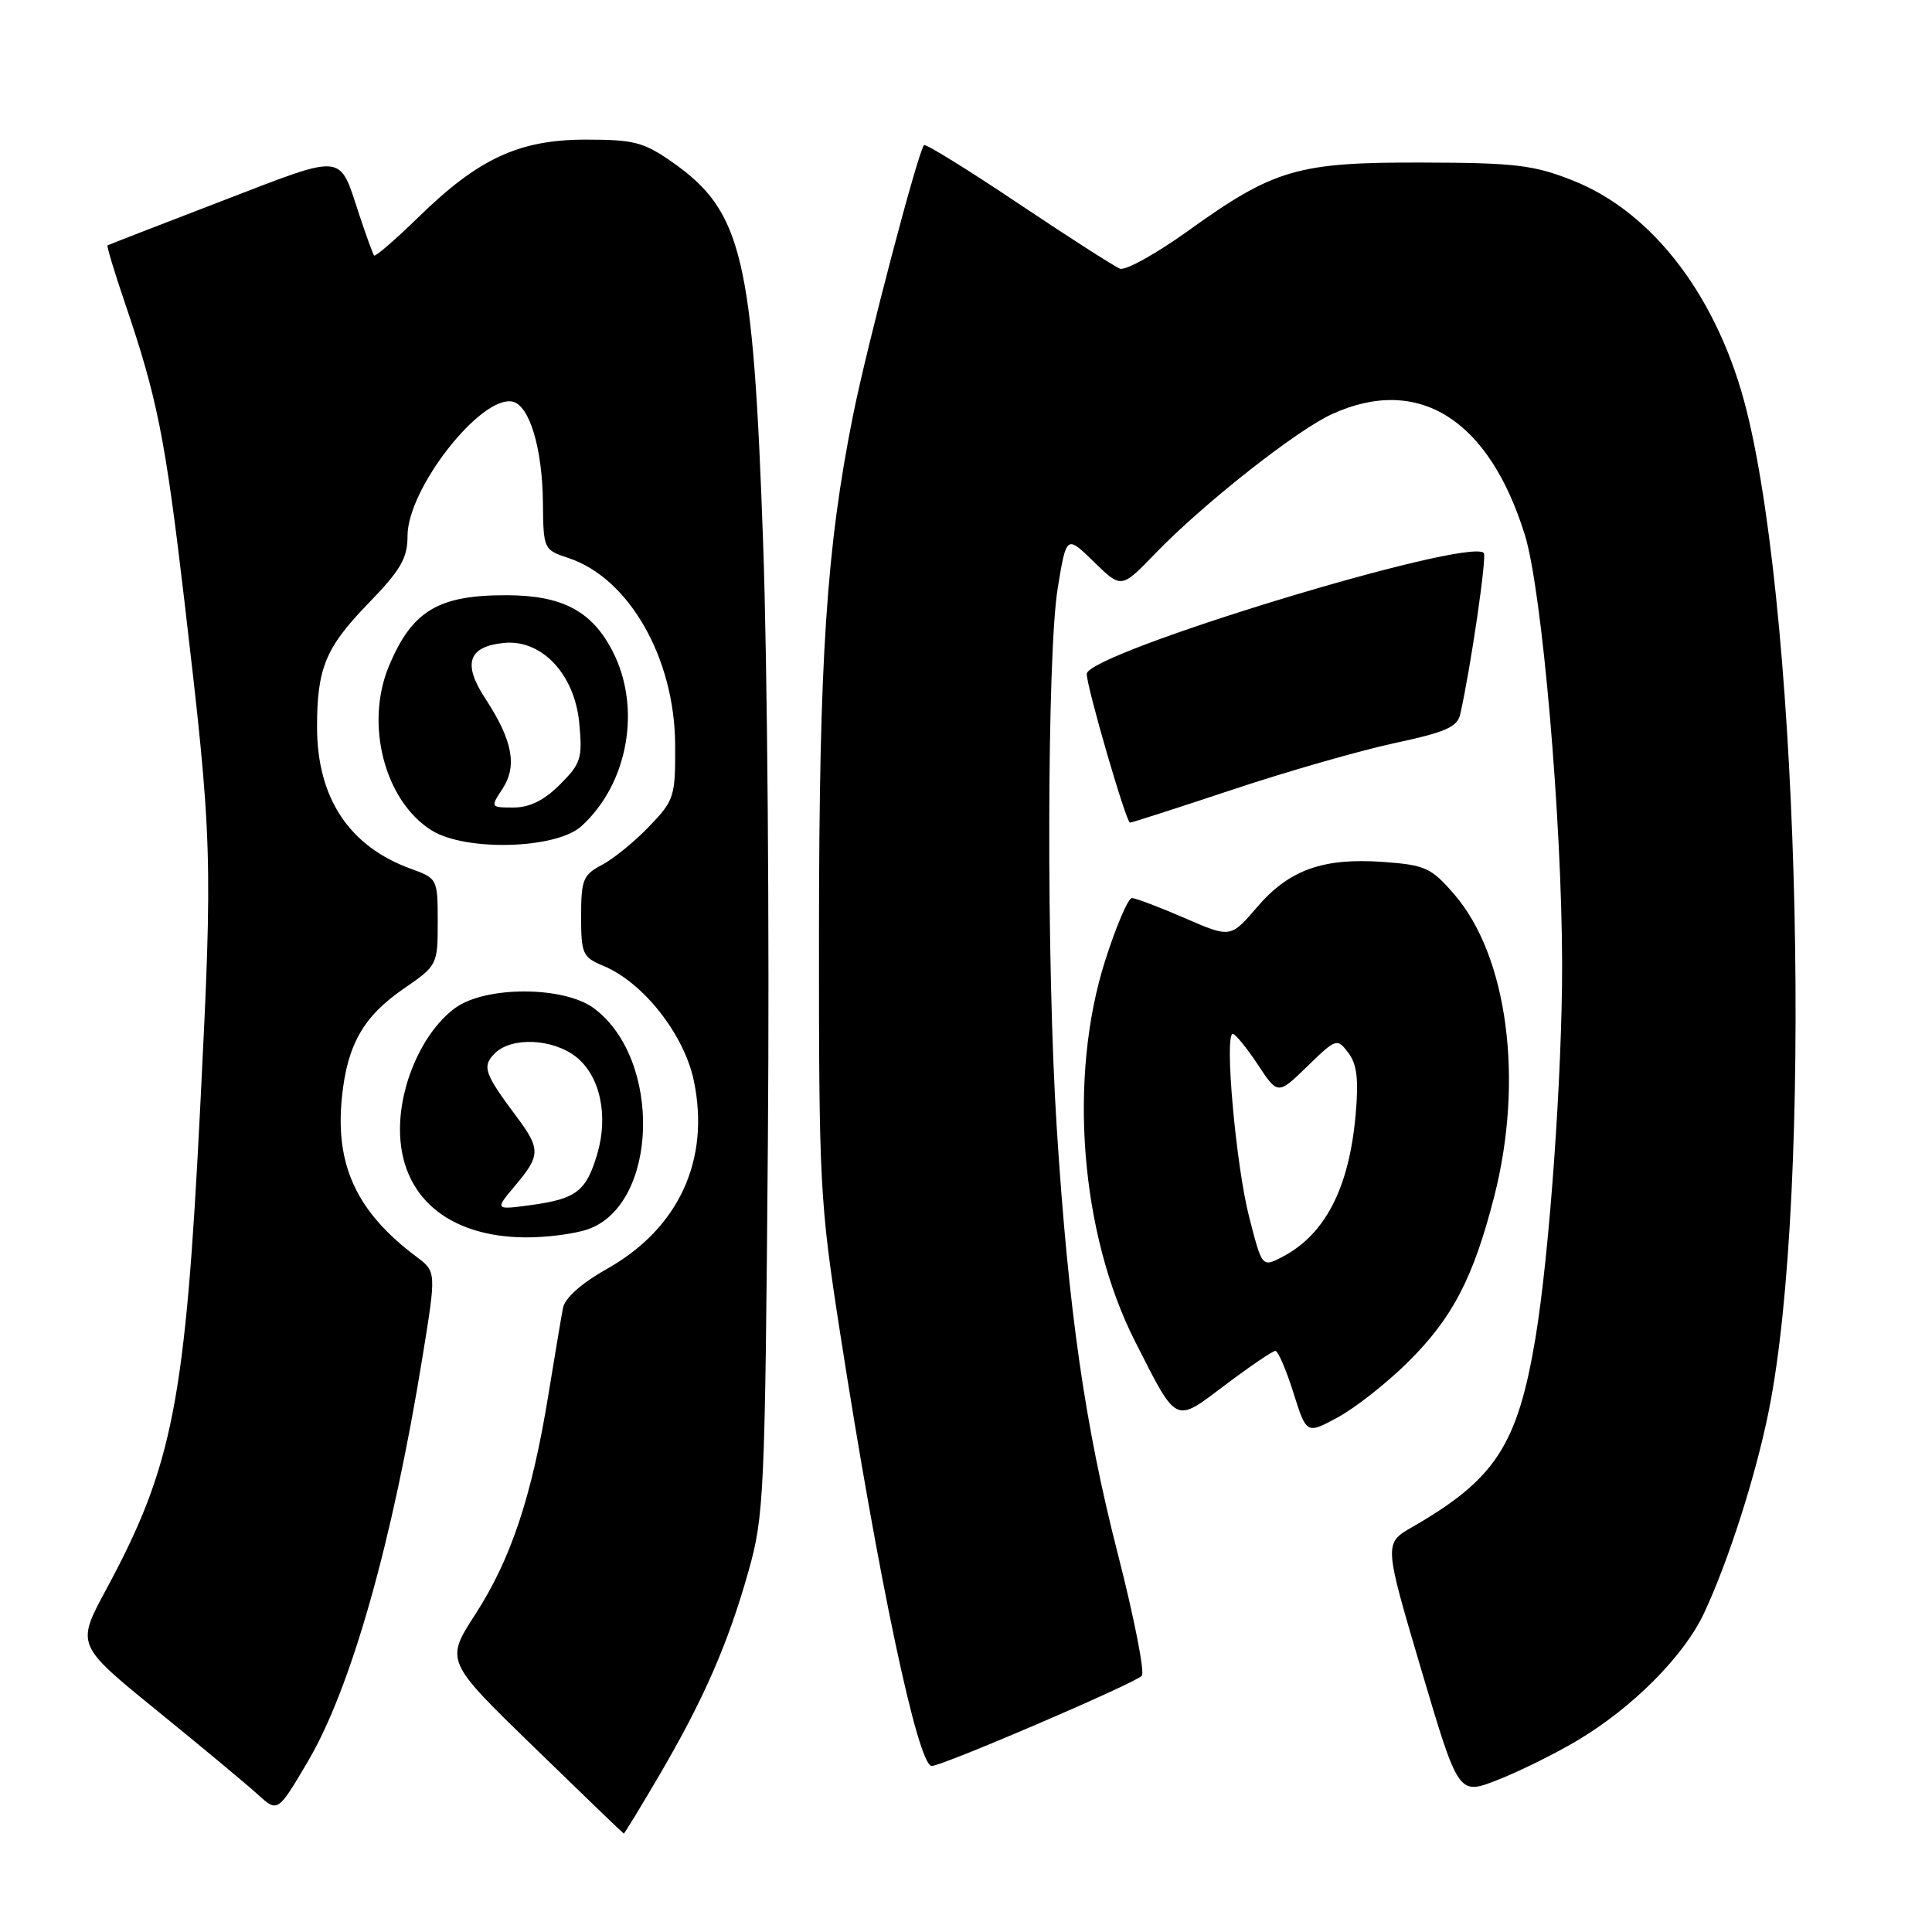 <?xml version="1.0" encoding="UTF-8" standalone="no"?>
<!DOCTYPE svg PUBLIC "-//W3C//DTD SVG 1.1//EN" "http://www.w3.org/Graphics/SVG/1.1/DTD/svg11.dtd" >
<svg xmlns="http://www.w3.org/2000/svg" xmlns:xlink="http://www.w3.org/1999/xlink" version="1.1" viewBox="0 0 256 256">
 <g >
 <path fill="currentColor"
d=" M 87.35 235.25 C 93.22 225.23 96.45 217.86 99.16 208.26 C 101.25 200.85 101.37 198.25 101.75 151.00 C 101.97 123.77 101.69 88.22 101.12 72.00 C 99.79 34.02 98.36 28.01 89.12 21.51 C 85.31 18.84 84.02 18.50 77.66 18.50 C 68.79 18.50 63.41 20.99 55.43 28.79 C 52.37 31.77 49.74 34.05 49.57 33.85 C 49.41 33.66 48.53 31.25 47.62 28.50 C 44.87 20.17 45.93 20.28 29.41 26.63 C 21.21 29.78 14.39 32.43 14.25 32.51 C 14.12 32.60 15.14 36.00 16.53 40.08 C 20.83 52.69 21.89 57.98 24.43 79.59 C 28.15 111.35 28.21 113.24 26.54 146.50 C 24.57 185.77 22.93 194.19 14.05 210.65 C 10.10 217.97 10.10 217.97 20.80 226.66 C 26.68 231.44 32.69 236.44 34.15 237.77 C 36.80 240.18 36.80 240.18 40.83 233.34 C 46.53 223.64 52.01 204.30 55.99 179.76 C 57.82 168.50 57.82 168.50 55.16 166.51 C 47.26 160.59 44.38 154.40 45.31 145.36 C 46.02 138.42 48.15 134.68 53.50 131.00 C 57.95 127.94 58.00 127.84 58.00 122.15 C 58.00 116.47 57.96 116.39 54.43 115.11 C 46.28 112.16 42.02 105.74 42.01 96.37 C 42.00 88.61 43.14 85.81 48.66 80.11 C 53.11 75.52 54.00 74.00 54.00 71.00 C 54.00 64.78 63.66 52.41 67.88 53.21 C 70.15 53.65 71.88 59.39 71.94 66.67 C 72.00 72.76 72.05 72.86 75.32 73.94 C 83.34 76.59 89.41 87.20 89.46 98.69 C 89.50 105.57 89.35 106.04 86.00 109.53 C 84.08 111.53 81.26 113.82 79.75 114.61 C 77.27 115.91 77.00 116.58 77.00 121.40 C 77.00 126.40 77.20 126.84 79.97 127.99 C 85.23 130.17 90.67 137.09 91.94 143.22 C 94.12 153.69 89.94 162.76 80.48 168.10 C 77.02 170.05 74.84 171.99 74.59 173.35 C 74.36 174.53 73.49 179.78 72.63 185.02 C 70.46 198.31 67.69 206.62 63.01 213.86 C 58.99 220.08 58.99 220.08 70.75 231.50 C 77.21 237.78 82.57 242.94 82.65 242.96 C 82.74 242.98 84.85 239.51 87.35 235.25 Z  M 208.90 230.69 C 216.27 226.33 223.13 219.45 225.80 213.74 C 229.04 206.81 232.63 195.60 234.36 187.00 C 240.22 158.01 238.58 83.18 231.46 54.50 C 227.76 39.60 219.16 28.18 208.44 23.93 C 203.22 21.86 200.80 21.57 188.50 21.54 C 171.92 21.49 168.84 22.39 157.34 30.65 C 153.15 33.65 149.13 35.88 148.40 35.60 C 147.68 35.32 141.62 31.44 134.95 26.97 C 128.28 22.50 122.65 19.02 122.44 19.23 C 121.66 20.01 114.89 45.76 113.04 55.00 C 109.51 72.59 108.54 87.24 108.52 123.50 C 108.50 156.92 108.63 159.31 111.30 176.50 C 116.40 209.31 121.62 234.00 123.46 234.00 C 124.87 234.00 150.07 223.19 151.29 222.06 C 151.72 221.65 150.29 214.39 148.12 205.91 C 143.76 188.91 141.58 173.69 140.03 149.52 C 138.64 127.99 138.72 86.58 140.16 77.89 C 141.31 70.90 141.31 70.90 144.95 74.45 C 148.58 78.00 148.58 78.00 153.04 73.38 C 159.37 66.81 171.79 57.01 176.50 54.87 C 187.94 49.65 197.30 55.53 202.06 70.91 C 204.34 78.27 206.96 108.60 206.99 127.81 C 207.00 142.45 205.31 166.13 203.46 177.27 C 201.09 191.48 198.14 196.01 187.15 202.33 C 183.37 204.50 183.37 204.50 188.31 221.19 C 193.25 237.87 193.25 237.87 198.37 235.88 C 201.19 234.78 205.93 232.45 208.90 230.69 Z  M 186.55 180.50 C 192.47 174.64 195.22 169.35 197.99 158.55 C 201.94 143.11 199.77 126.69 192.70 118.51 C 189.64 114.97 188.86 114.62 183.29 114.21 C 175.30 113.64 170.80 115.25 166.55 120.22 C 163.06 124.29 163.06 124.29 156.96 121.64 C 153.61 120.19 150.47 119.00 149.98 119.00 C 149.49 119.00 147.90 122.71 146.45 127.25 C 141.51 142.72 143.14 163.45 150.40 177.74 C 156.06 188.87 155.56 188.63 162.42 183.46 C 165.68 181.01 168.64 179.00 168.99 179.00 C 169.35 179.00 170.42 181.49 171.38 184.53 C 173.12 190.06 173.12 190.06 177.31 187.78 C 179.61 186.53 183.77 183.25 186.55 180.50 Z  M 77.89 162.89 C 87.25 159.63 87.77 140.31 78.68 133.59 C 74.70 130.65 64.34 130.63 60.32 133.56 C 56.12 136.63 53.00 143.47 53.00 149.64 C 53.00 158.46 59.29 163.88 69.60 163.96 C 72.41 163.98 76.13 163.50 77.89 162.89 Z  M 77.02 109.49 C 83.24 103.86 85.04 93.78 81.16 86.27 C 78.43 80.97 74.52 78.90 67.20 78.87 C 58.07 78.84 54.61 80.91 51.54 88.25 C 48.32 95.95 50.96 106.13 57.19 110.03 C 61.68 112.84 73.67 112.51 77.02 109.49 Z  M 163.35 104.62 C 170.58 102.21 180.22 99.45 184.77 98.47 C 191.59 97.01 193.12 96.34 193.50 94.60 C 194.92 88.24 197.03 73.70 196.61 73.27 C 194.49 71.16 144.00 86.54 144.00 89.30 C 144.00 91.06 149.22 109.00 149.73 109.00 C 149.99 109.00 156.11 107.03 163.35 104.62 Z  M 165.51 161.22 C 163.76 154.39 162.21 137.00 163.35 137.00 C 163.69 137.00 165.18 138.82 166.65 141.04 C 169.32 145.09 169.32 145.09 173.23 141.29 C 177.05 137.58 177.17 137.54 178.66 139.50 C 179.80 141.00 180.05 143.03 179.63 147.68 C 178.77 157.45 175.58 163.61 169.87 166.57 C 167.23 167.93 167.23 167.93 165.51 161.22 Z  M 68.27 157.09 C 71.64 153.09 71.65 152.26 68.43 147.94 C 64.16 142.23 63.84 141.30 65.57 139.57 C 67.77 137.37 73.24 137.61 76.33 140.04 C 79.52 142.55 80.66 147.85 79.12 152.98 C 77.66 157.85 76.36 158.85 70.42 159.67 C 65.54 160.33 65.54 160.33 68.27 157.09 Z  M 66.59 104.51 C 68.57 101.48 67.92 98.09 64.31 92.57 C 61.27 87.94 62.03 85.67 66.77 85.19 C 71.77 84.69 76.13 89.32 76.75 95.76 C 77.20 100.48 76.99 101.16 74.20 103.95 C 72.12 106.04 70.18 107.00 68.05 107.00 C 64.98 107.00 64.97 106.98 66.59 104.51 Z "/>
</g>
</svg>